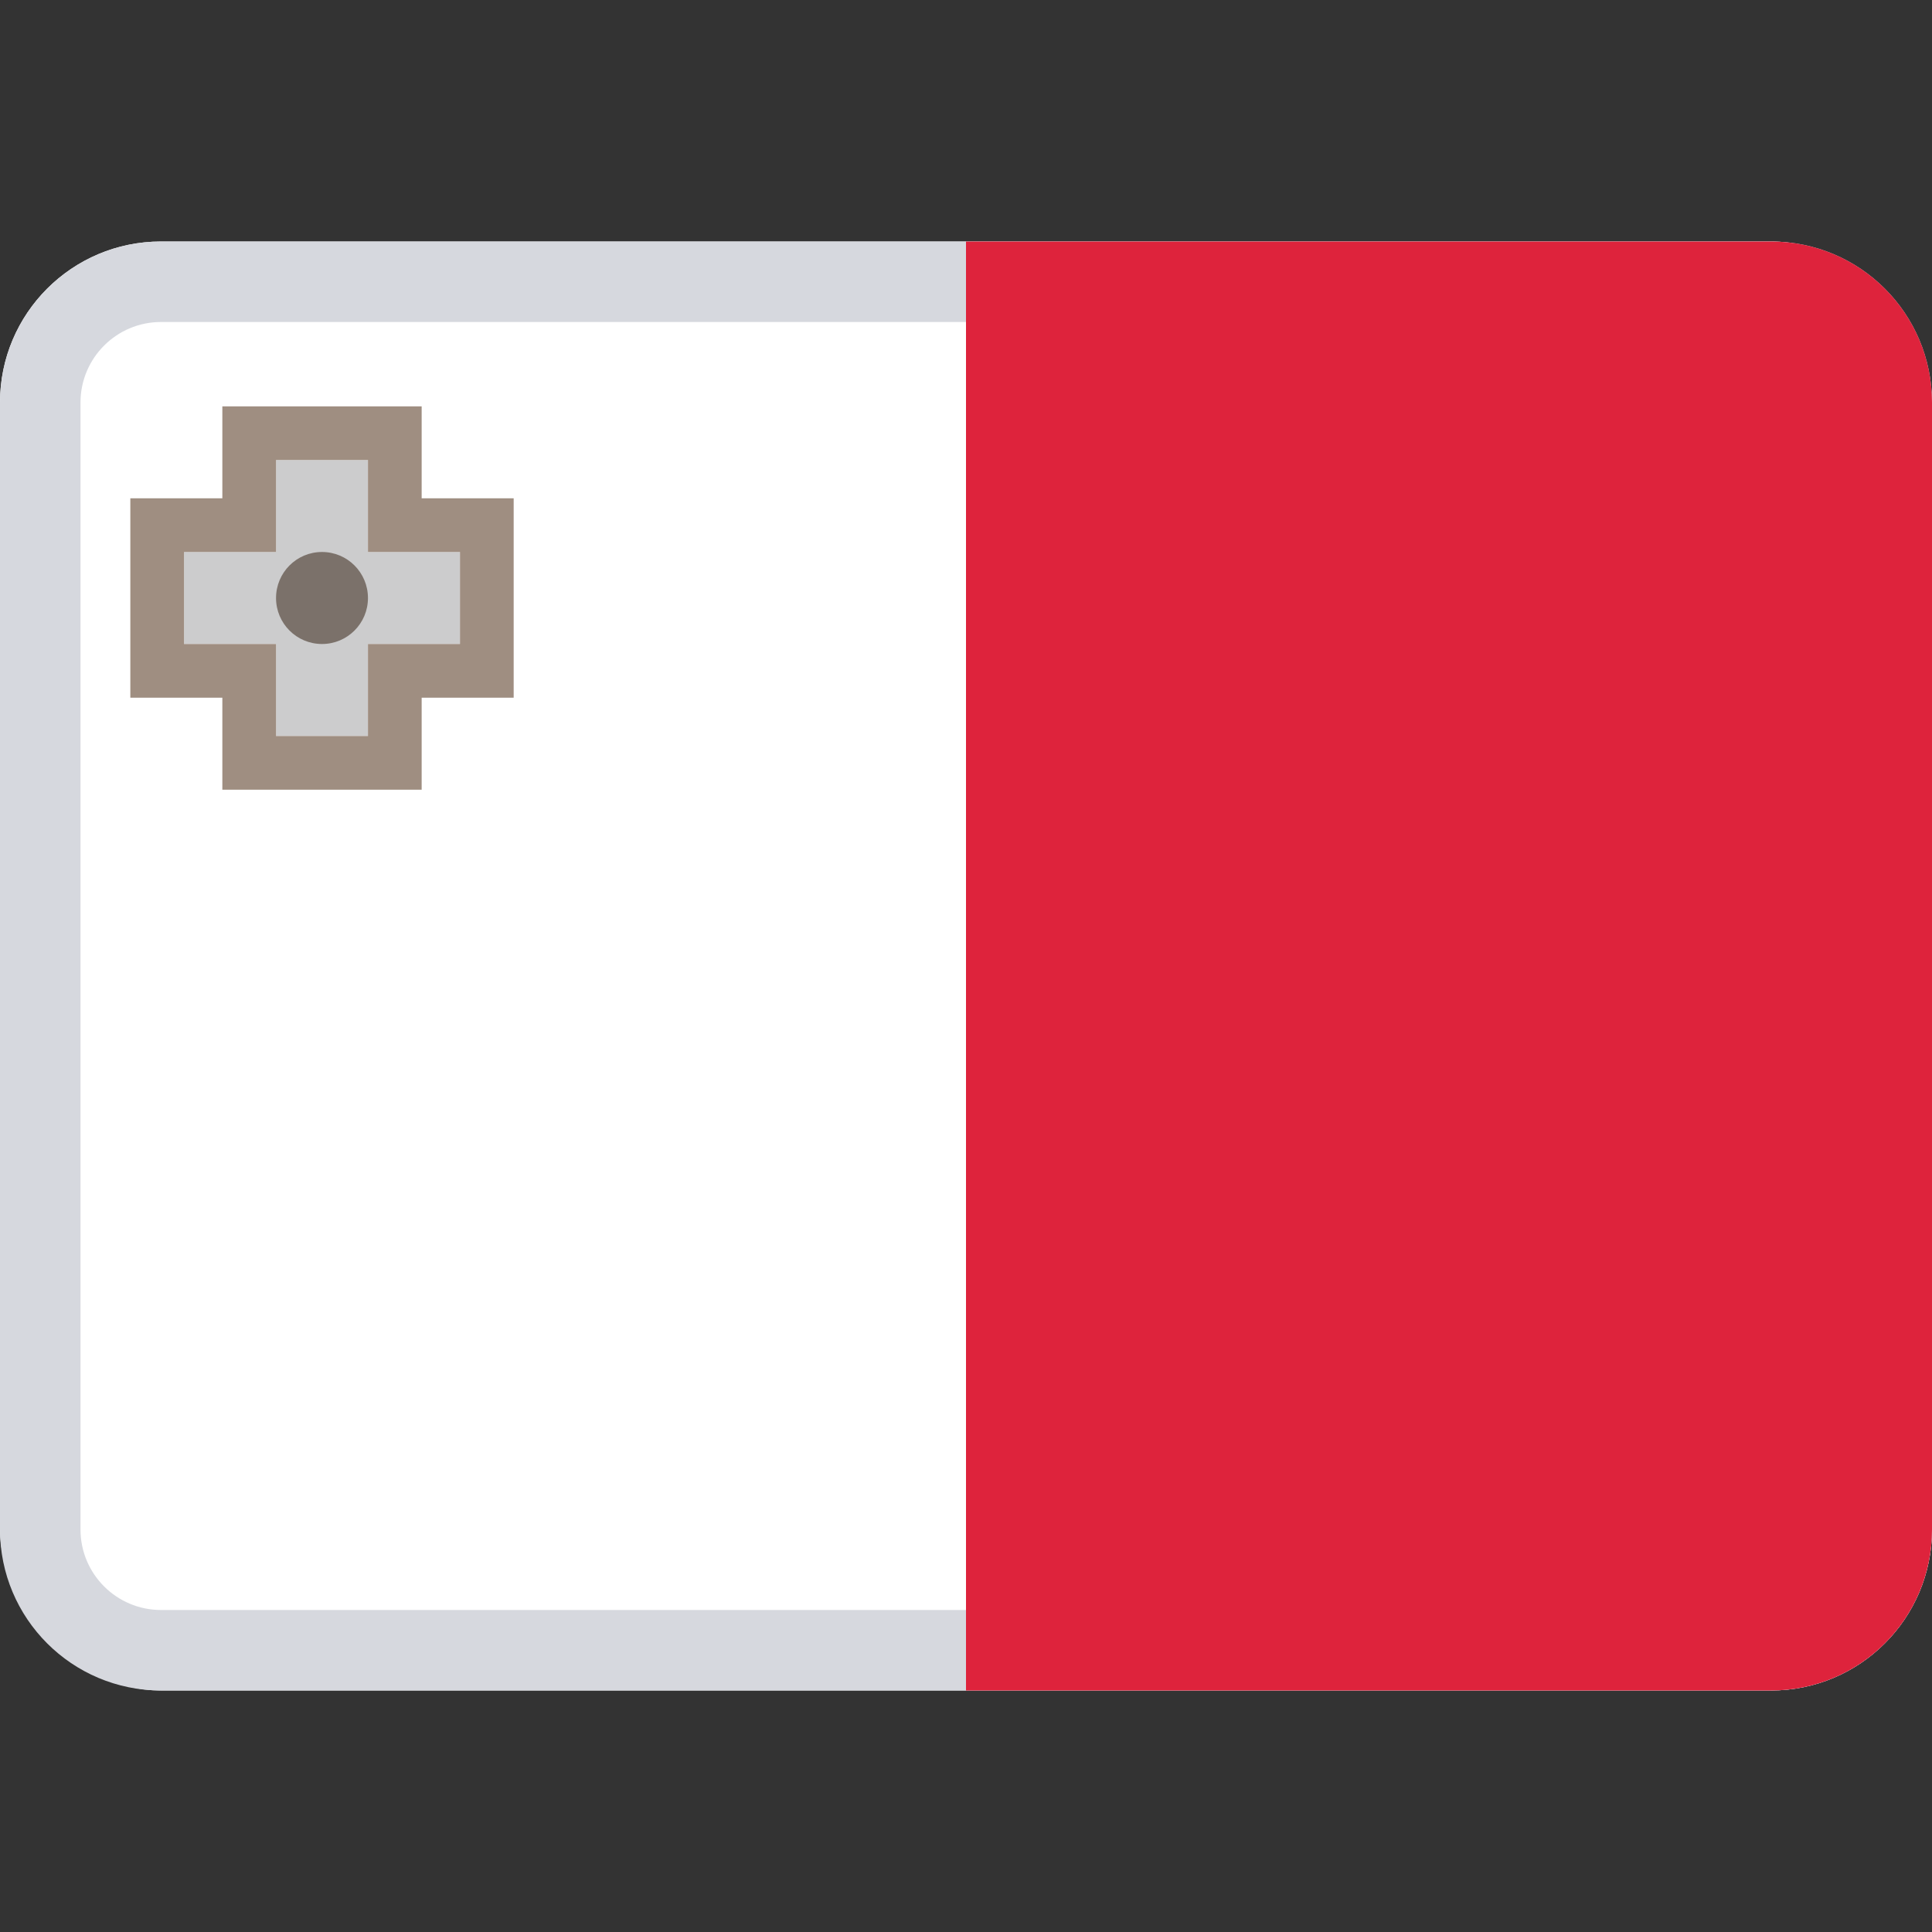 <svg width="24" height="24" viewBox="0 0 24 24" fill="none" xmlns="http://www.w3.org/2000/svg">
<rect x="0" y="0" width="24" height="24" fill="#333333" stroke="none"/>
<rect y="3" width="24" height="18" rx="2" fill="white"/>
<path fill-rule="evenodd" clip-rule="evenodd" d="M22 4H2C1.448 4 1 4.448 1 5V19C1 19.552 1.448 20 2 20H22C22.552 20 23 19.552 23 19V5C23 4.448 22.552 4 22 4ZM2 3C0.895 3 0 3.895 0 5V19C0 20.105 0.895 21 2 21H22C23.105 21 24 20.105 24 19V5C24 3.895 23.105 3 22 3H2Z" fill="#D6D8DE"/>
<path fill-rule="evenodd" clip-rule="evenodd" d="M12 21H22C23.105 21 24 20.105 24 19V5C24 3.895 23.105 3 22 3H12V21Z" fill="#DE233C"/>
<path d="M4.571 5.714H3.429V6.857H2.286V8H3.429V9.143H4.571V8H5.714V6.857H4.571V5.714Z" fill="#CCCCCD"/>
<path fill-rule="evenodd" clip-rule="evenodd" d="M5.238 5.048V6.19H6.381V8.667H5.238V9.81H2.762V8.667H1.619V6.19H2.762V5.048H5.238ZM4.571 5.714V6.857H5.714V8H4.571V9.143H3.429V8H2.286V6.857H3.429V5.714H4.571Z" fill="#9F8E81"/>
<path fill-rule="evenodd" clip-rule="evenodd" d="M4 8C4.316 8 4.571 7.744 4.571 7.429C4.571 7.113 4.316 6.857 4 6.857C3.684 6.857 3.429 7.113 3.429 7.429C3.429 7.744 3.684 8 4 8Z" fill="#7B716A"/>
</svg>
